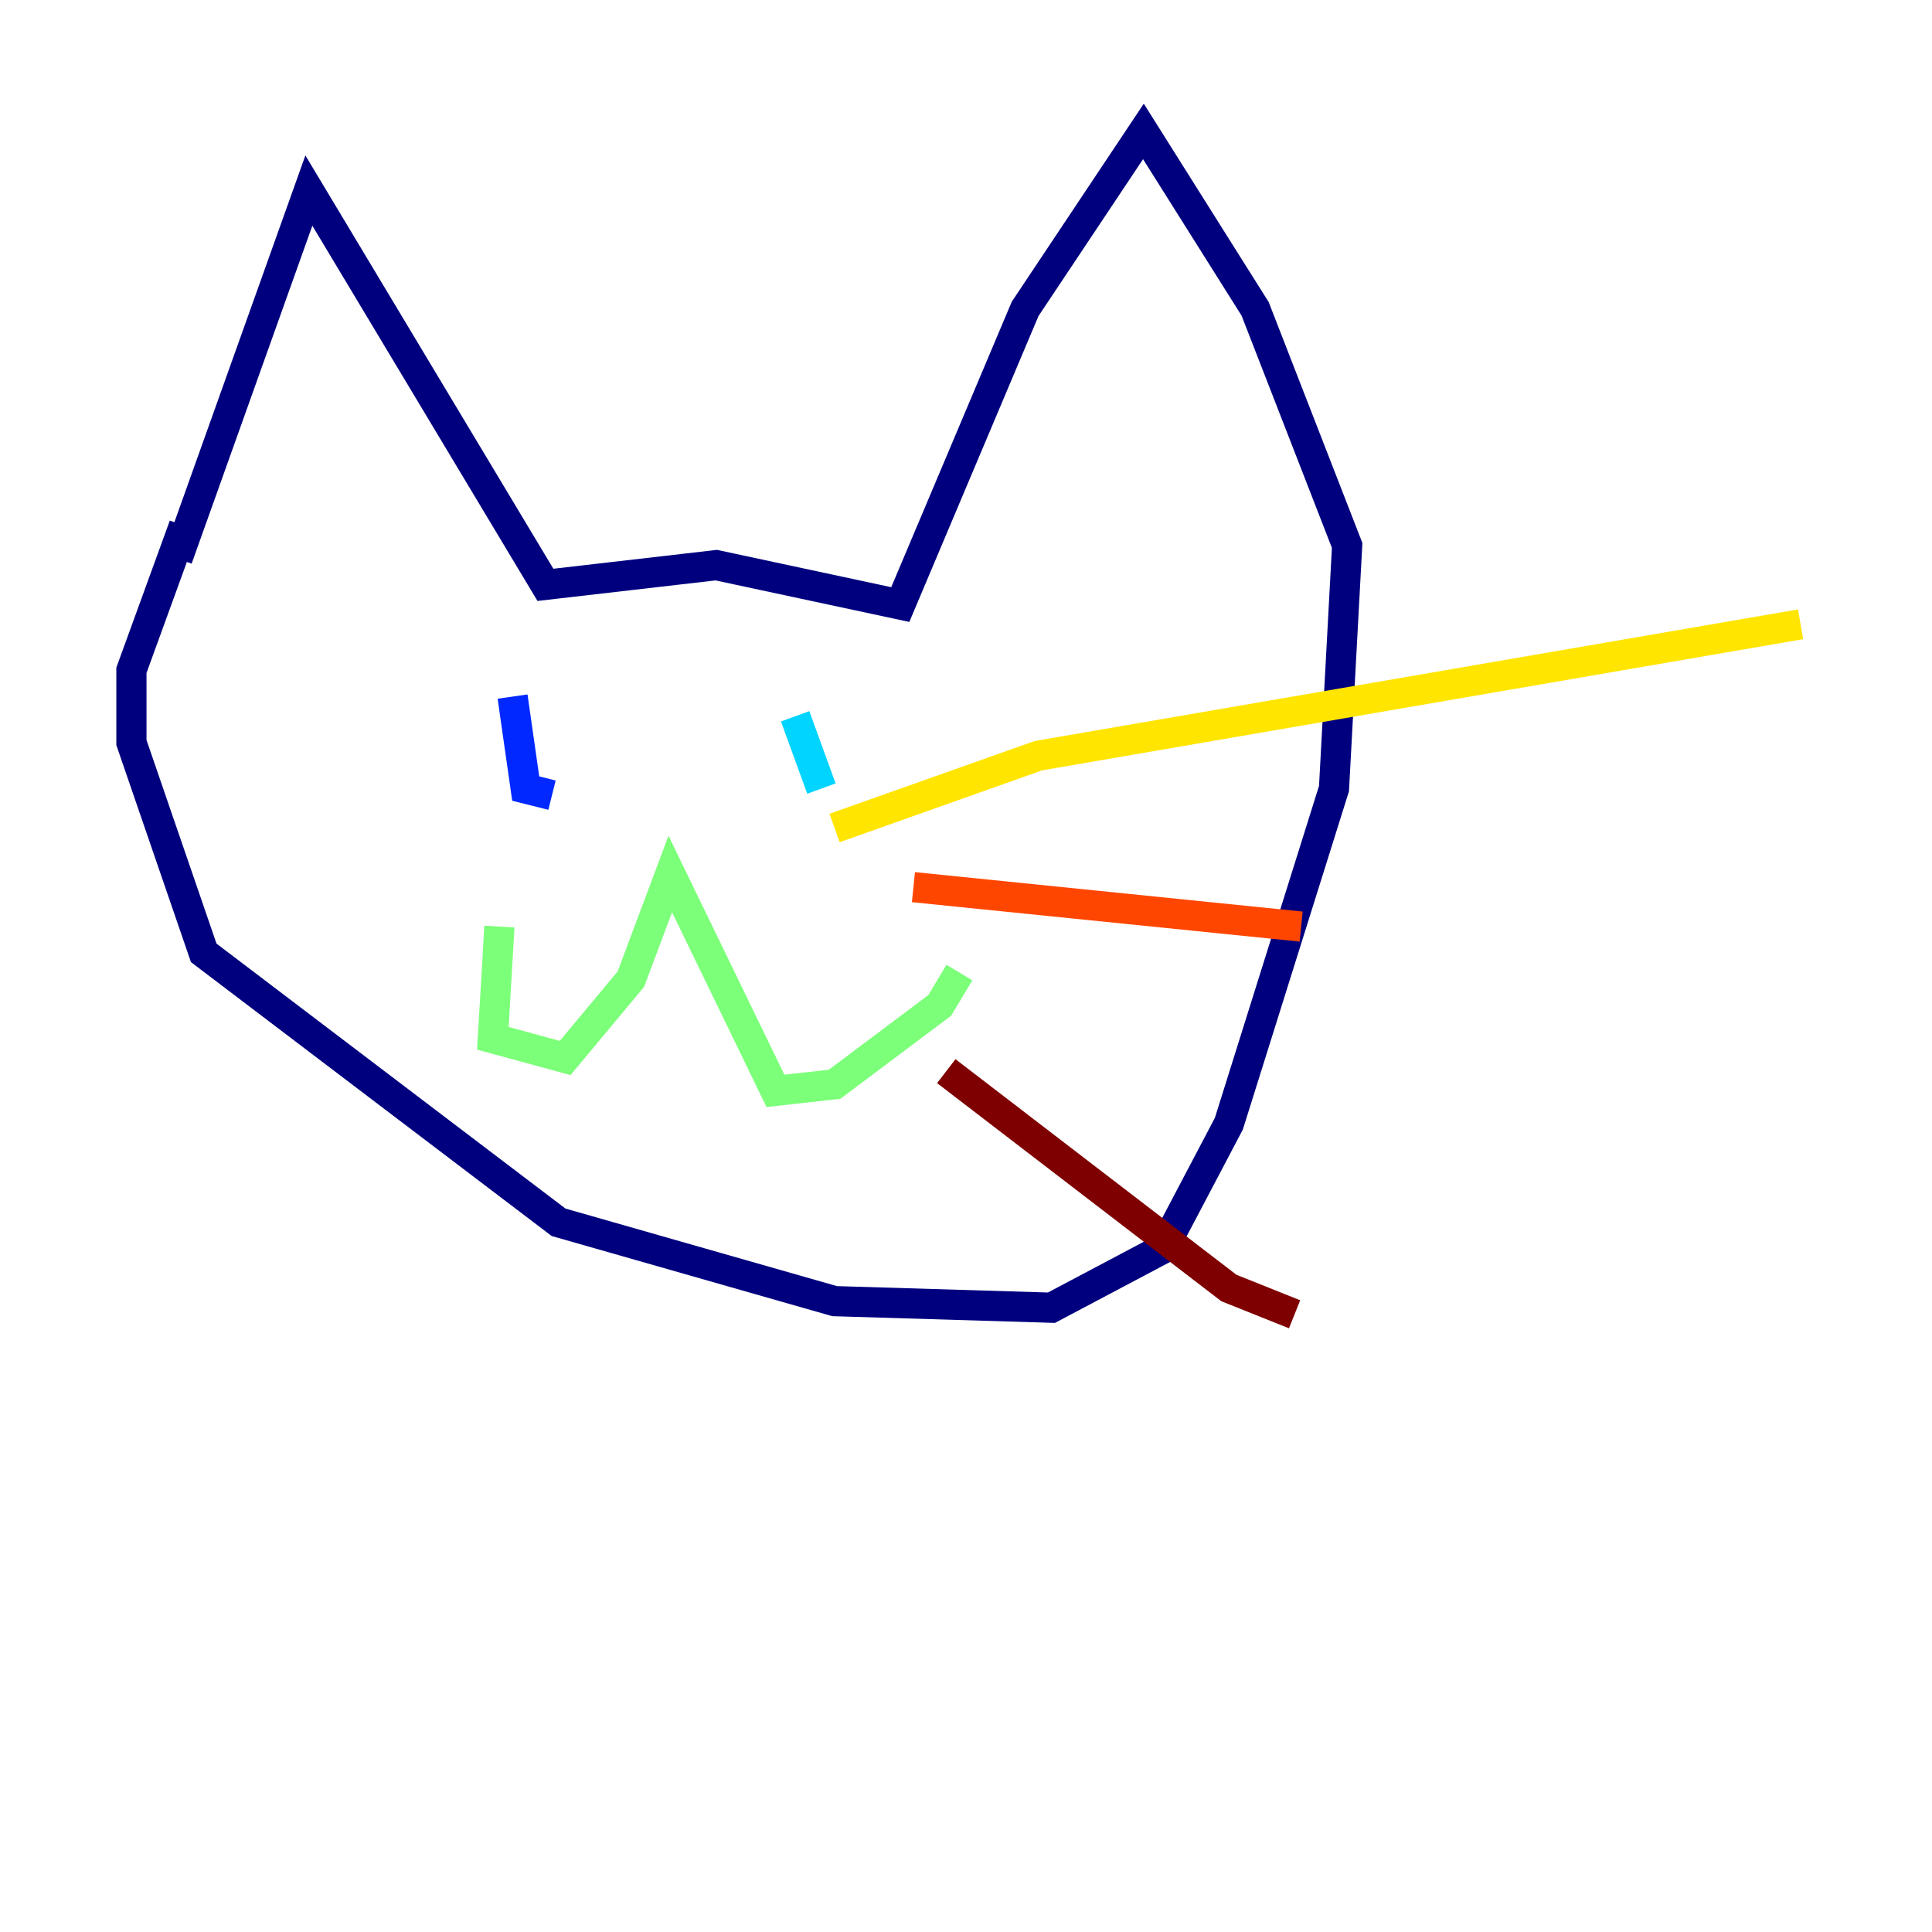 <?xml version="1.0" encoding="utf-8" ?>
<svg baseProfile="tiny" height="128" version="1.2" viewBox="0,0,128,128" width="128" xmlns="http://www.w3.org/2000/svg" xmlns:ev="http://www.w3.org/2001/xml-events" xmlns:xlink="http://www.w3.org/1999/xlink"><defs /><polyline fill="none" points="11.755,37.007 20.463,12.626 36.136,38.748 47.456,37.442 59.646,40.054 67.918,20.463 75.755,8.707 83.156,20.463 89.252,36.136 88.381,52.245 81.415,74.449 77.061,82.721 69.66,86.639 55.292,86.204 37.007,80.98 13.497,63.129 8.707,49.197 8.707,44.408 12.191,34.83" stroke="#00007f" stroke-width="2" /><polyline fill="none" points="33.959,46.15 34.83,52.245 36.571,52.68" stroke="#0028ff" stroke-width="2" /><polyline fill="none" points="52.68,47.456 54.422,52.245" stroke="#00d4ff" stroke-width="2" /><polyline fill="none" points="33.088,61.388 32.653,68.789 37.442,70.095 41.796,64.871 44.408,57.905 51.374,72.272 55.292,71.837 62.258,66.612 63.565,64.435" stroke="#7cff79" stroke-width="2" /><polyline fill="none" points="55.292,54.857 68.789,50.068 119.293,41.361" stroke="#ffe500" stroke-width="2" /><polyline fill="none" points="60.517,58.776 86.204,61.388" stroke="#ff4600" stroke-width="2" /><polyline fill="none" points="62.694,70.966 81.415,85.333 85.769,87.075" stroke="#7f0000" stroke-width="2" /></svg>